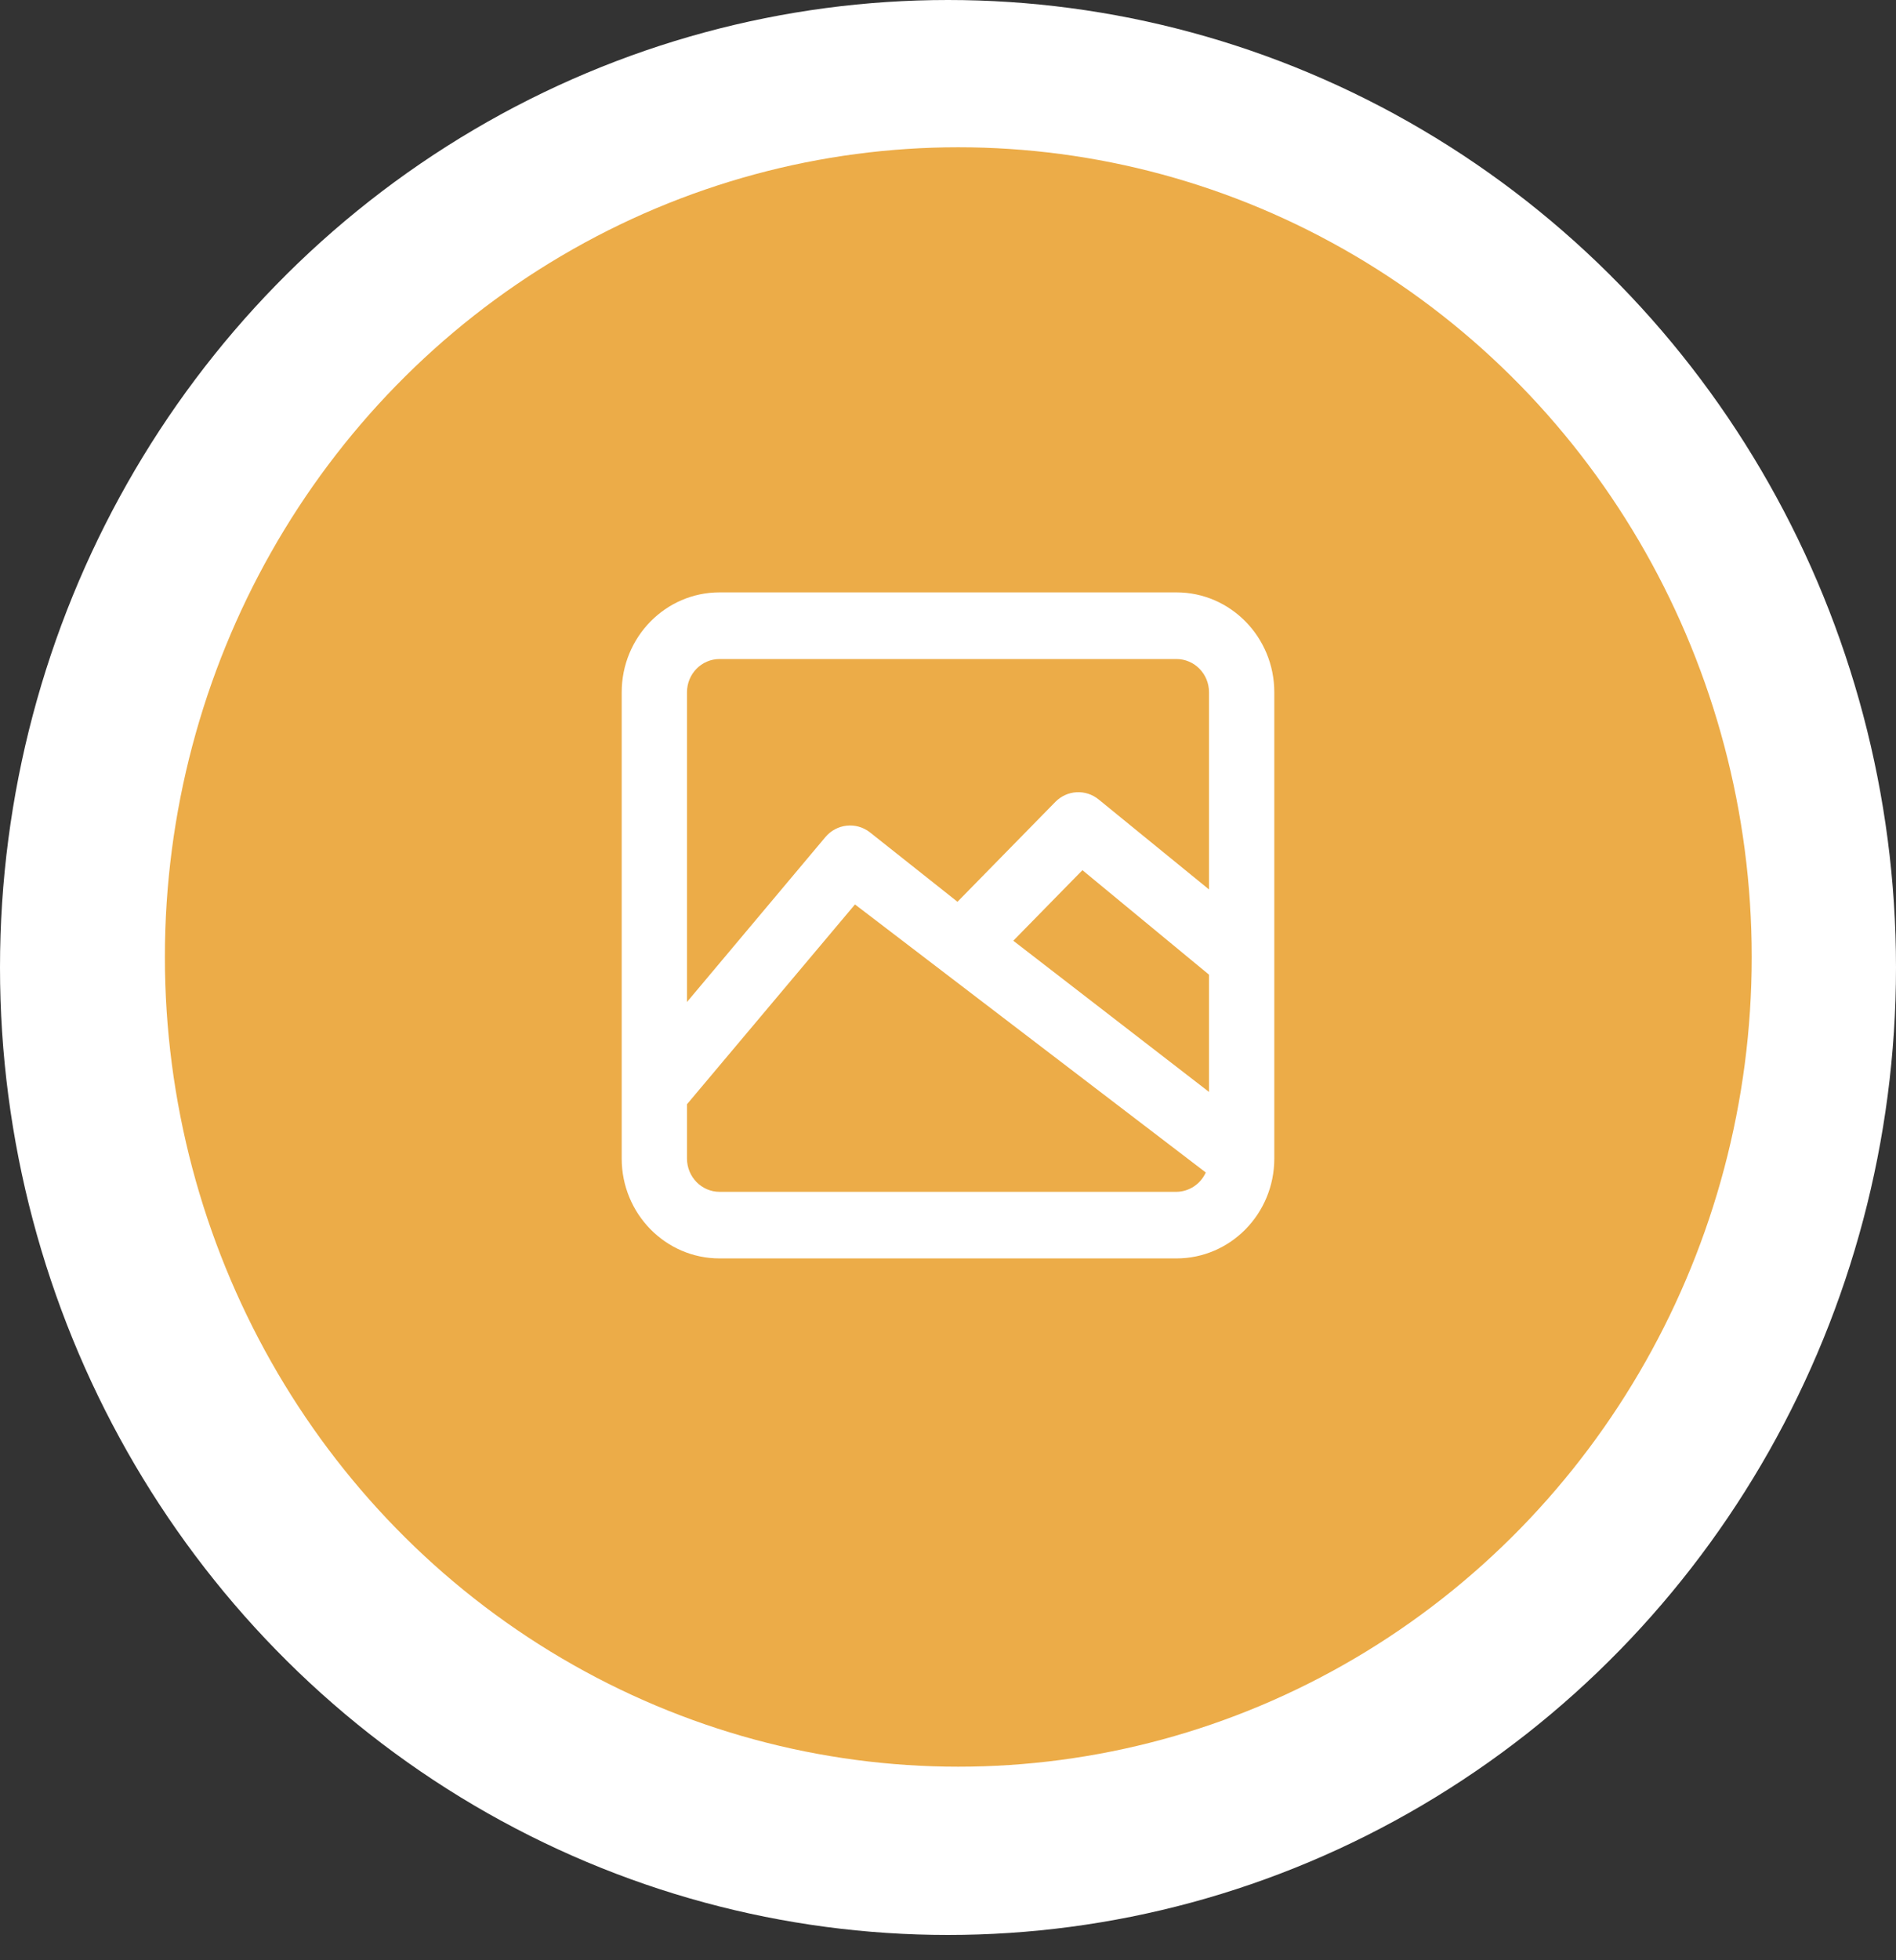 <svg width="30" height="31" viewBox="0 0 30 31" fill="none" xmlns="http://www.w3.org/2000/svg">
<rect x="0" y="0" width="30" height="31" fill="#333333" stroke="none"/>
<ellipse cx="15" cy="15.3" rx="15" ry="15.3" fill="white"/>
<ellipse cx="15.163" cy="15.134" rx="12.554" ry="12.805" fill="#ECAC48"/>
<path fill-rule="evenodd" clip-rule="evenodd" d="M11.386 9.368H18.614C19.47 9.368 20.163 10.076 20.163 10.948V18.321C20.163 19.194 19.47 19.901 18.614 19.901H11.386C10.53 19.901 9.837 19.194 9.837 18.321V10.948C9.837 10.076 10.53 9.368 11.386 9.368ZM11.386 18.848H18.614C18.814 18.846 18.995 18.727 19.079 18.542L13.528 14.303L10.87 17.463V18.321C10.87 18.612 11.101 18.848 11.386 18.848ZM19.13 17.268L16.033 14.877L17.127 13.761L19.13 15.414V17.268ZM17.385 12.644L19.13 14.066V10.948C19.13 10.657 18.899 10.422 18.614 10.422H11.386C11.101 10.422 10.87 10.657 10.87 10.948V15.846L13.059 13.239C13.236 13.028 13.543 12.993 13.761 13.16L15.15 14.261L16.699 12.681C16.885 12.492 17.18 12.476 17.385 12.644Z" fill="white"/>
</svg>
